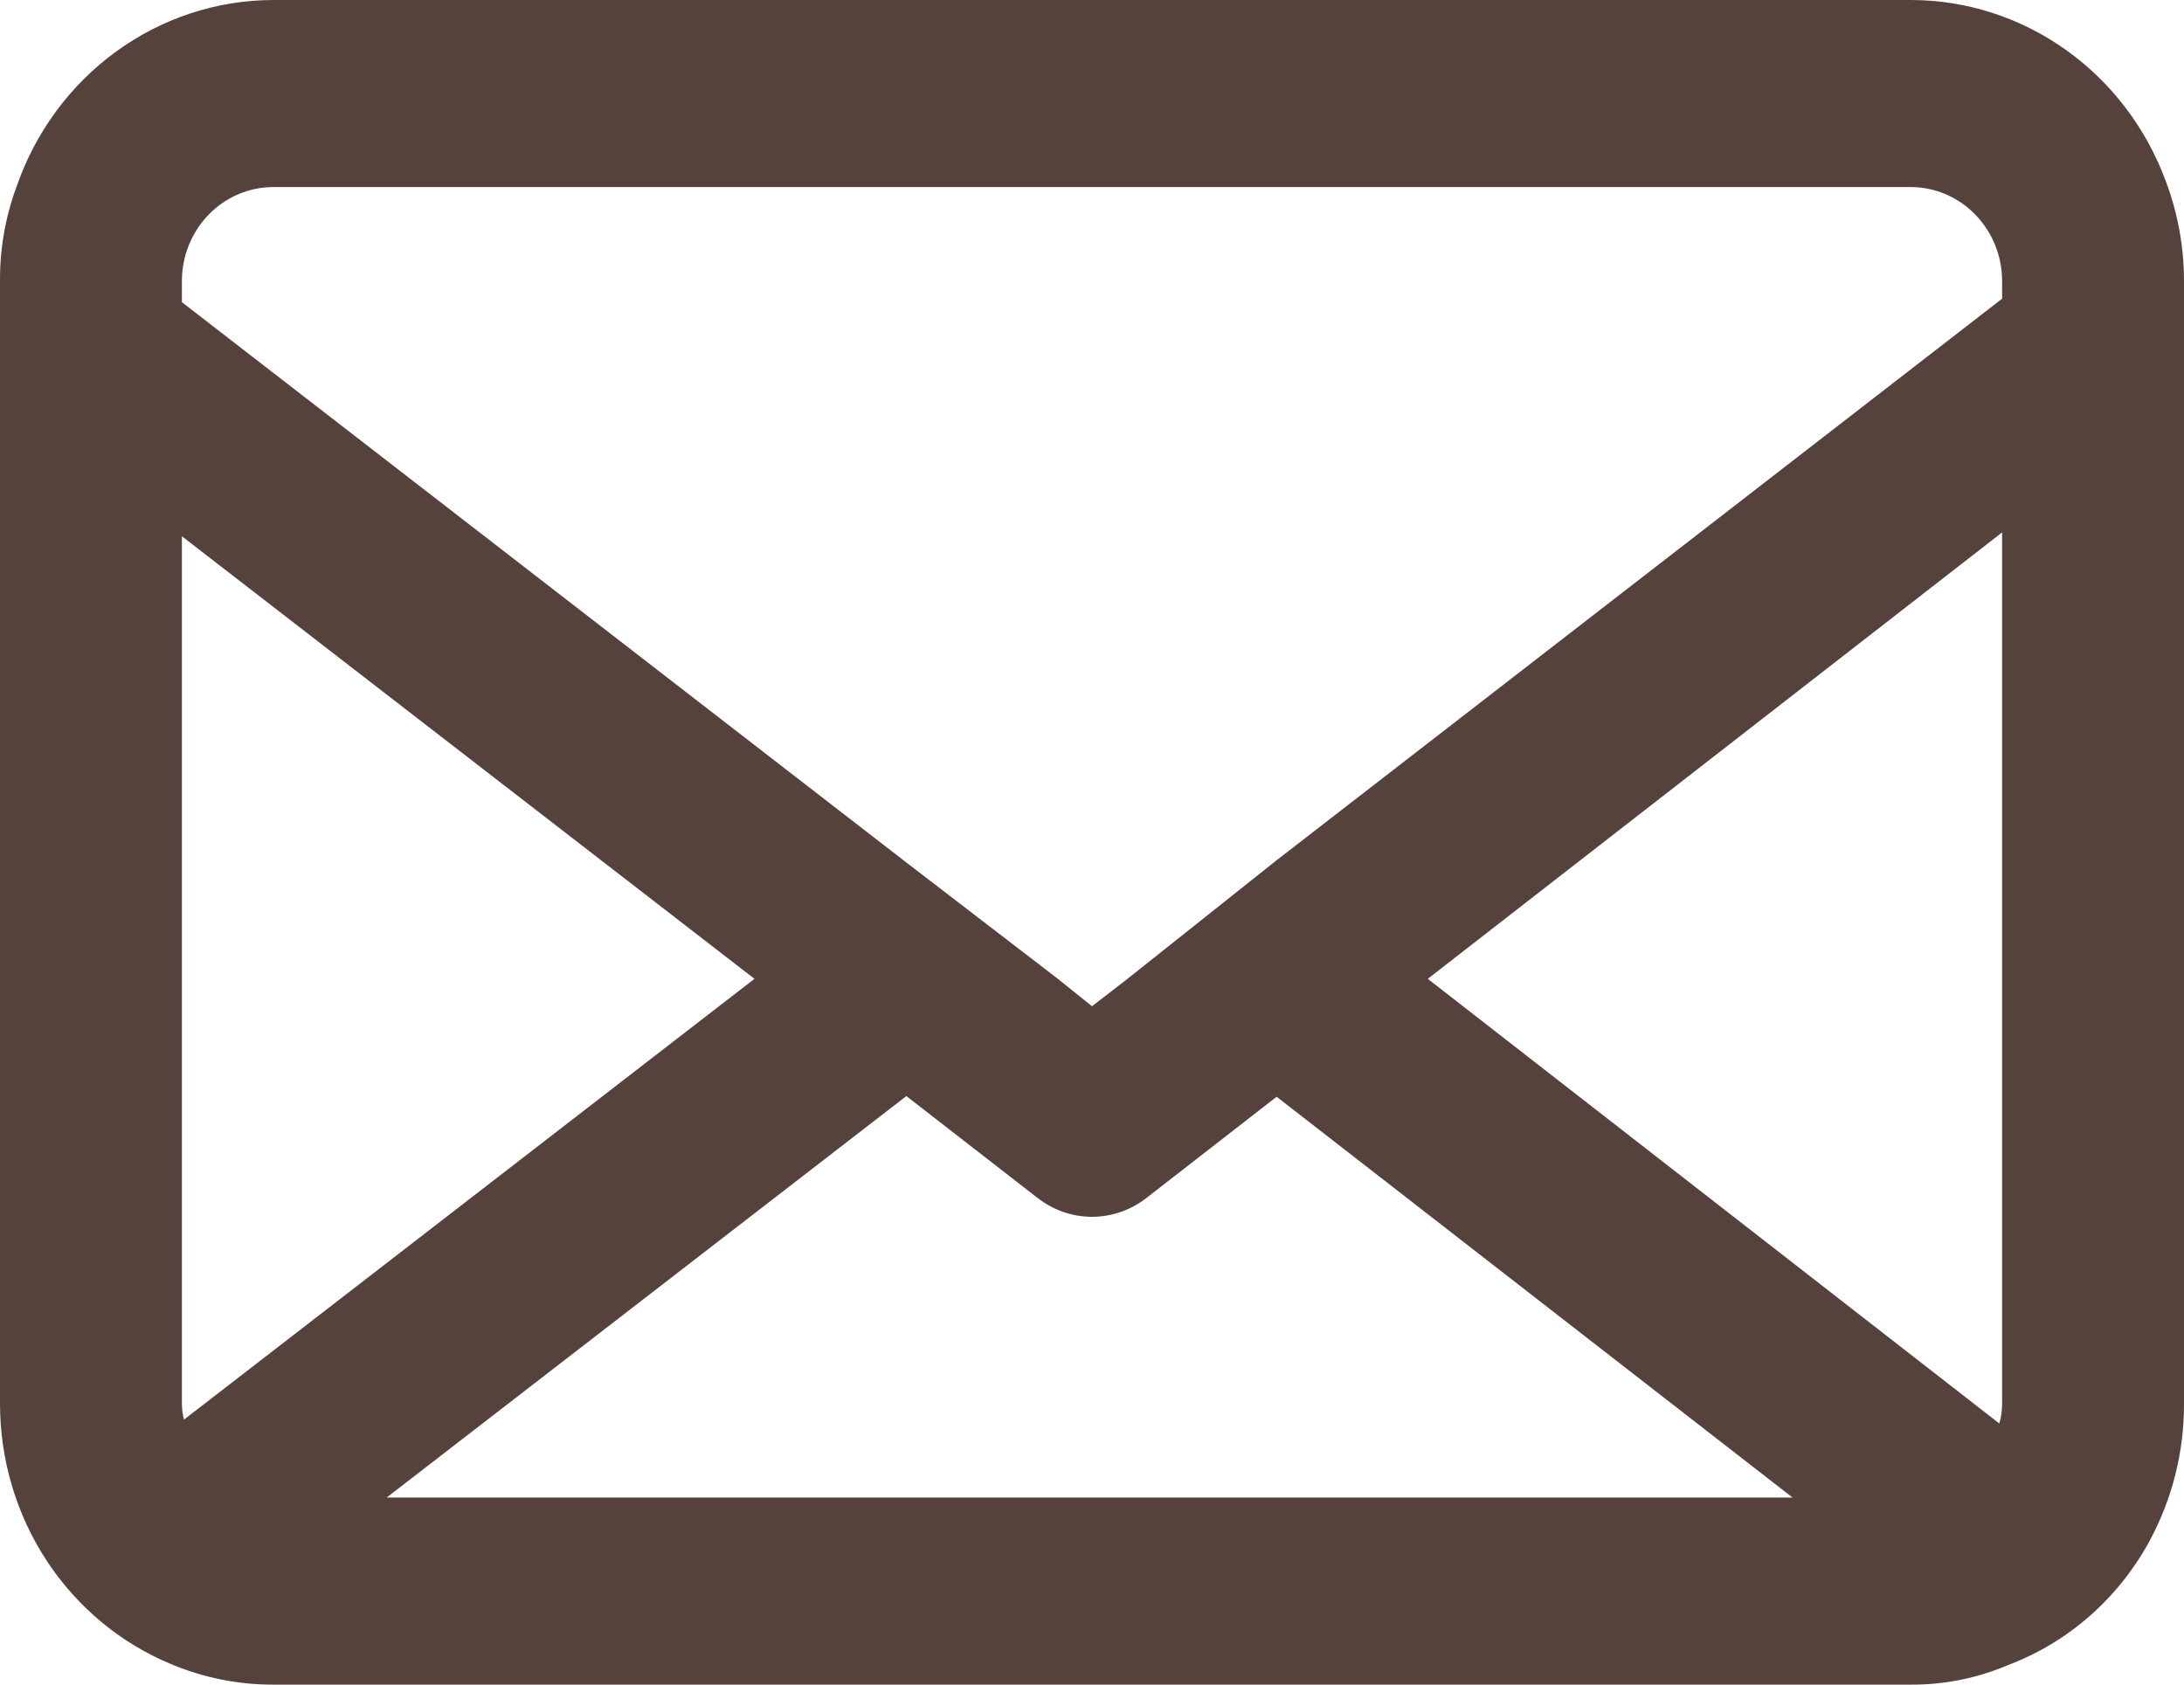 <svg width="35" height="27" viewBox="0 0 35 27" fill="none" xmlns="http://www.w3.org/2000/svg">
<path d="M34.71 2.908C34.396 2.054 33.837 1.319 33.108 0.8C32.378 0.28 31.512 0.001 30.625 0L4.375 0C3.473 0.002 2.593 0.292 1.857 0.829C1.121 1.365 0.564 2.123 0.263 2.998C0.086 3.478 -0.003 3.987 6.06986e-05 4.5V22.5C0.001 23.396 0.261 24.271 0.748 25.014C1.236 25.756 1.927 26.332 2.734 26.668C3.255 26.888 3.812 27.001 4.375 27H30.625C31.16 27.003 31.69 26.896 32.184 26.685C33.148 26.321 33.954 25.612 34.453 24.688C34.813 24.018 35.002 23.265 35 22.5V4.5C34.999 3.956 34.901 3.416 34.71 2.908ZM2.915 4.5C2.916 4.102 3.071 3.721 3.344 3.44C3.618 3.158 3.988 3 4.375 2.998H30.625C31.012 3 31.382 3.158 31.656 3.44C31.929 3.721 32.084 4.102 32.085 4.5V4.787L20.459 13.787L18.047 15.705L17.5 16.127L16.953 15.688L14.514 13.815L2.915 4.843V4.5ZM2.915 22.5V8.595L12.091 15.688L2.948 22.753C2.927 22.67 2.916 22.585 2.915 22.5ZM6.196 24.002L14.525 17.567L16.625 19.198C16.877 19.395 17.184 19.502 17.5 19.502C17.816 19.502 18.124 19.395 18.375 19.198L20.459 17.578L28.727 24.002H6.196ZM32.085 22.5C32.085 22.607 32.07 22.713 32.041 22.815L22.881 15.688L32.085 8.533V22.5Z" fill="#56423D"/>
</svg>
